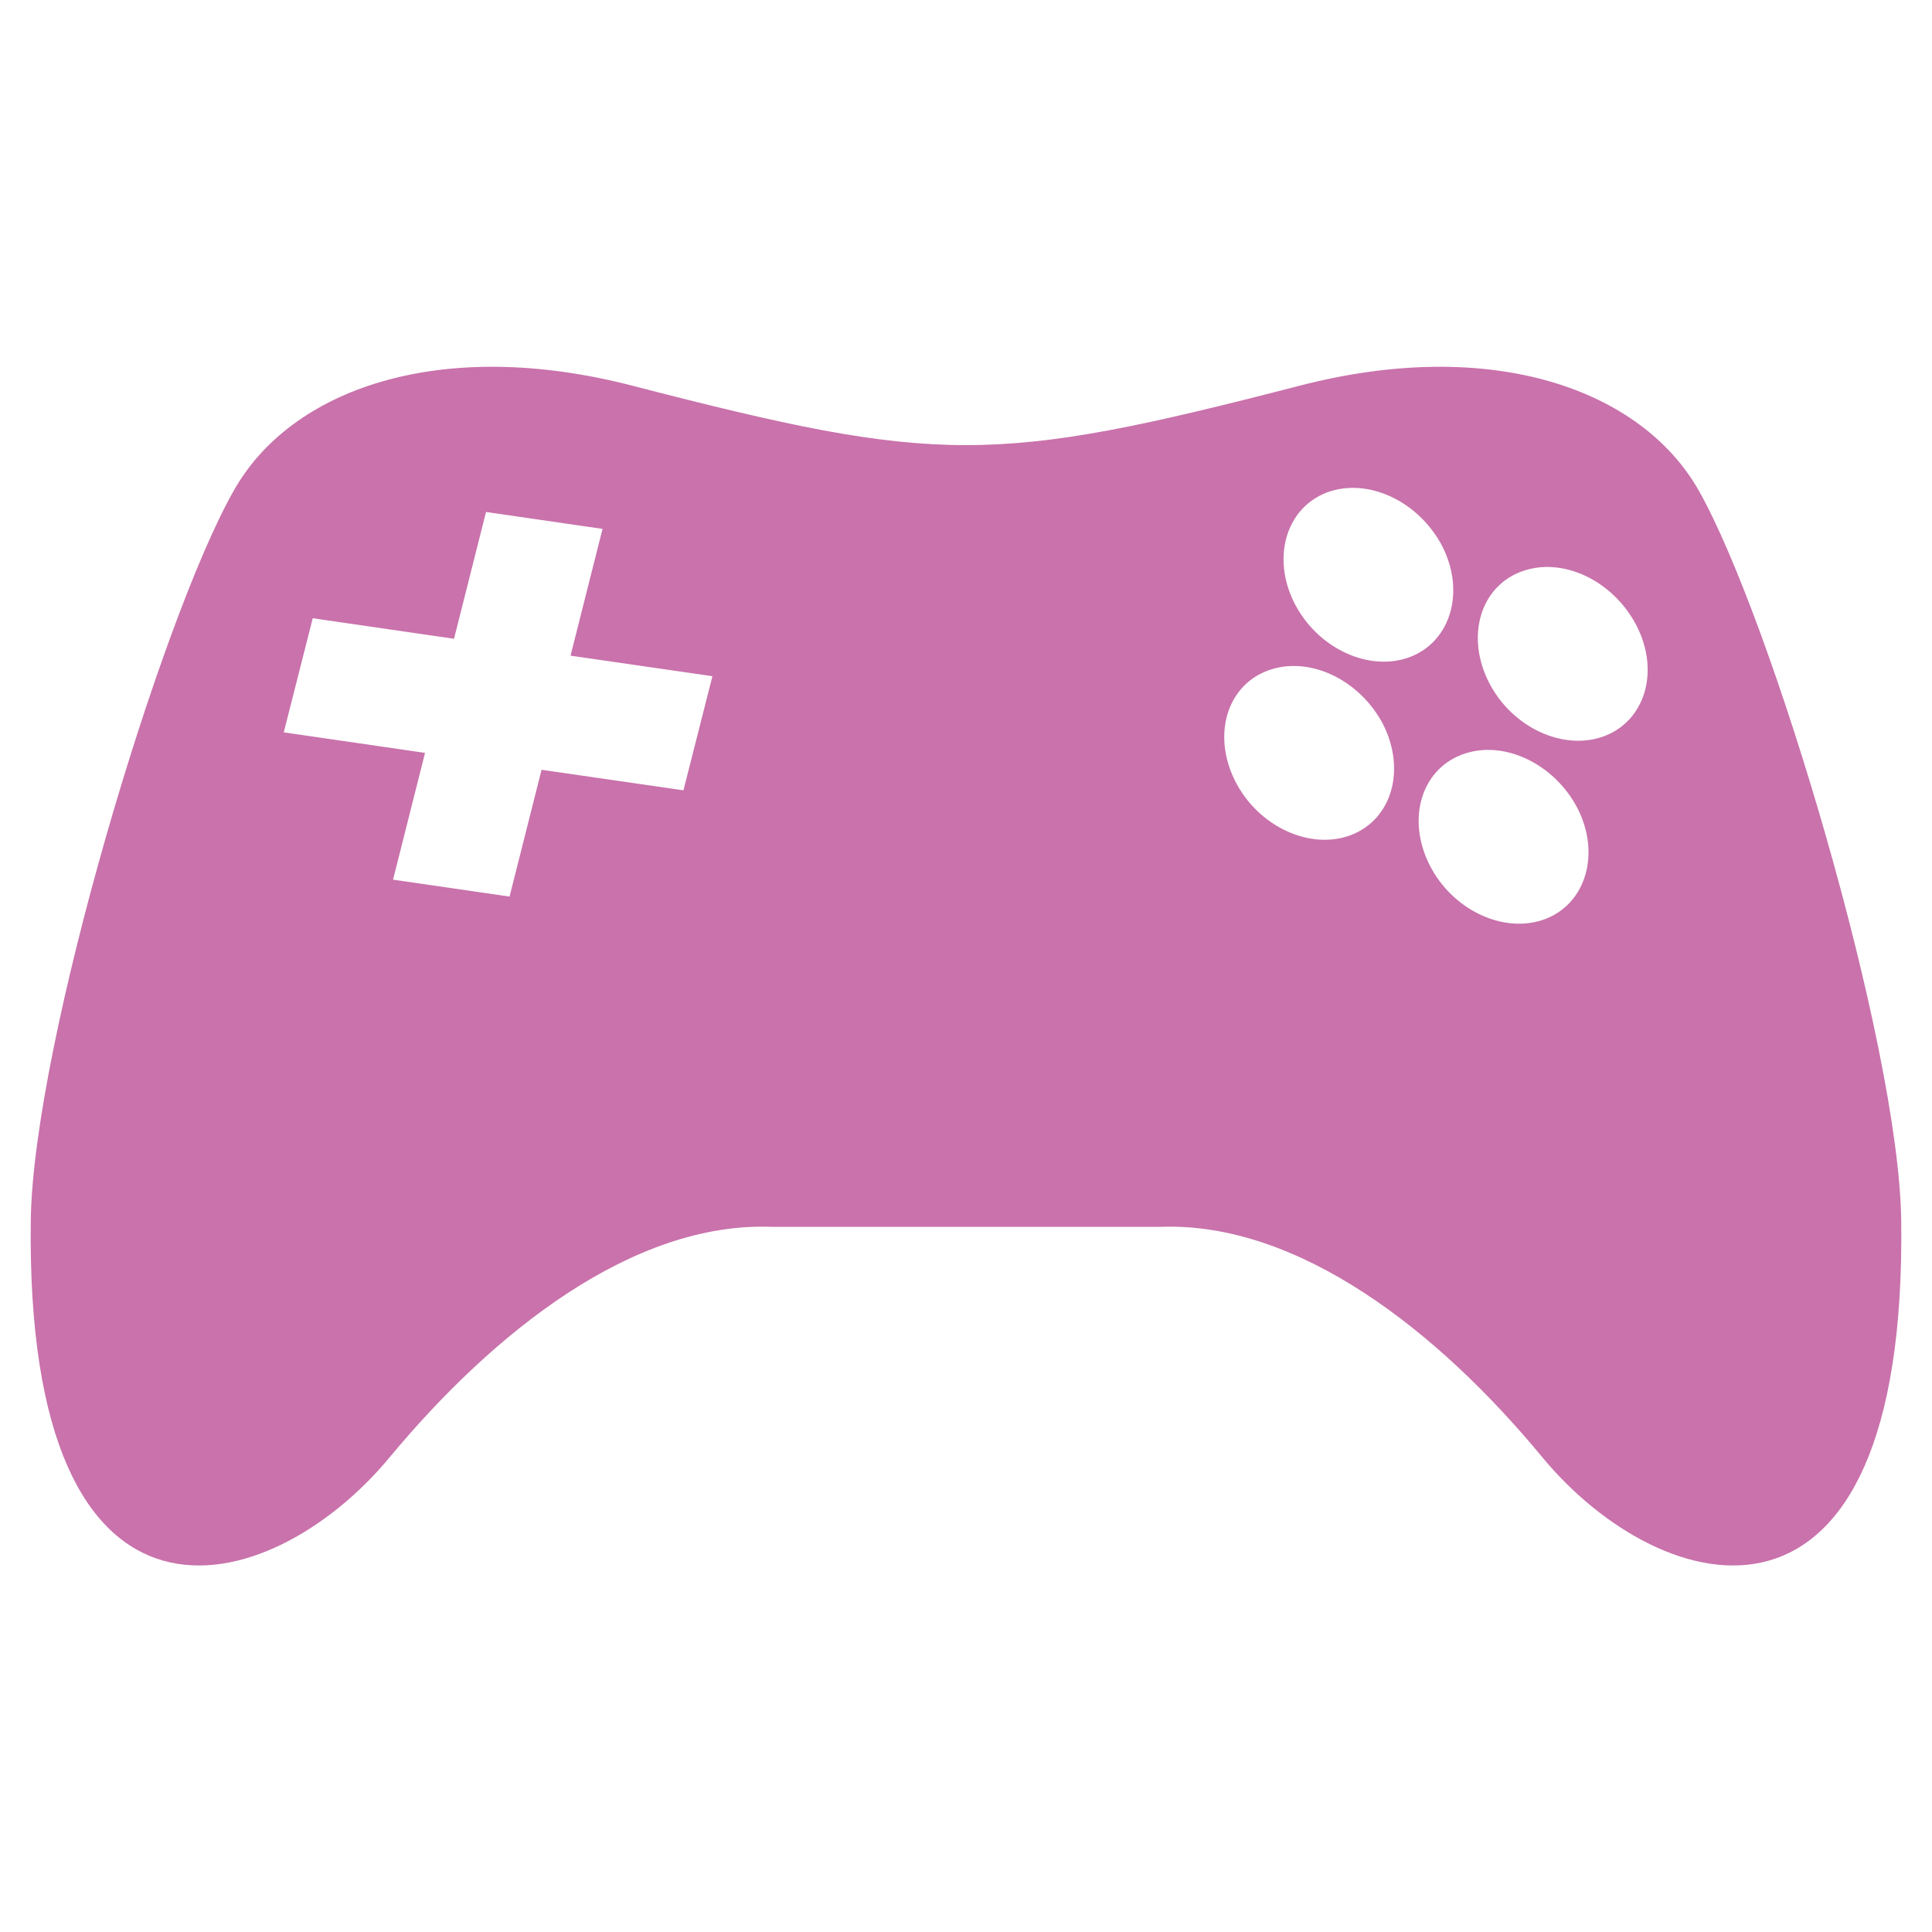 <?xml version="1.0" encoding="UTF-8"?>
<!DOCTYPE svg PUBLIC "-//W3C//DTD SVG 1.0//EN" "http://www.w3.org/TR/2001/REC-SVG-20010904/DTD/svg10.dtd">
<!-- Creator: CorelDRAW 2020 (64-Bit) -->
<svg xmlns="http://www.w3.org/2000/svg" xml:space="preserve" width="32px" height="32px" version="1.0" style="shape-rendering:geometricPrecision; text-rendering:geometricPrecision; image-rendering:optimizeQuality; fill-rule:evenodd; clip-rule:evenodd"
viewBox="0 0 32 32"
 xmlns:xlink="http://www.w3.org/1999/xlink"
 xmlns:xodm="http://www.corel.com/coreldraw/odm/2003">
 <defs>
  <style type="text/css">
   <![CDATA[
    .fil0 {fill:#C972AB}
   ]]>
  </style>
 </defs>
 <g id="Layer_x0020_1">
  <path class="fil0" d="M12.77 20.32c-2.29,-0.08 -4.59,1.74 -6.31,3.81 -1.99,2.41 -6.05,3.48 -5.95,-3.92 0.04,-2.92 2.15,-9.95 3.36,-12.08 0.94,-1.68 3.41,-2.57 6.61,-1.74 5.07,1.31 5.97,1.31 11.04,0 3.2,-0.83 5.67,0.06 6.62,1.74 1.2,2.13 3.31,9.16 3.35,12.08 0.1,7.4 -3.96,6.33 -5.95,3.92 -1.71,-2.07 -4.02,-3.89 -6.31,-3.81l-6.46 0zm-1.45 -7.23l0.48 -1.89 -2.35 -0.34 0.53 -2.1 -1.93 -0.28 -0.53 2.1 -2.34 -0.34 -0.48 1.89 2.34 0.34 -0.53 2.1 1.93 0.28 0.53 -2.1 2.35 0.34zm13.87 -3.62c0.68,-0.26 1.53,0.14 1.92,0.9 0.38,0.75 0.14,1.56 -0.53,1.82 -0.68,0.26 -1.54,-0.14 -1.92,-0.89 -0.38,-0.75 -0.15,-1.57 0.53,-1.83zm-4.2 1.64c0.68,-0.26 1.53,0.14 1.92,0.89 0.38,0.76 0.14,1.57 -0.53,1.83 -0.68,0.26 -1.54,-0.14 -1.92,-0.89 -0.38,-0.75 -0.15,-1.57 0.53,-1.83zm3.22 1.39c0.68,-0.26 1.53,0.14 1.92,0.89 0.38,0.75 0.14,1.57 -0.53,1.83 -0.68,0.26 -1.54,-0.14 -1.92,-0.89 -0.38,-0.75 -0.15,-1.57 0.53,-1.83zm-2.24 -4.34c0.68,-0.26 1.53,0.14 1.92,0.89 0.38,0.75 0.14,1.57 -0.53,1.83 -0.68,0.26 -1.54,-0.14 -1.92,-0.89 -0.38,-0.75 -0.14,-1.57 0.53,-1.83z"/>
 </g>
</svg>
